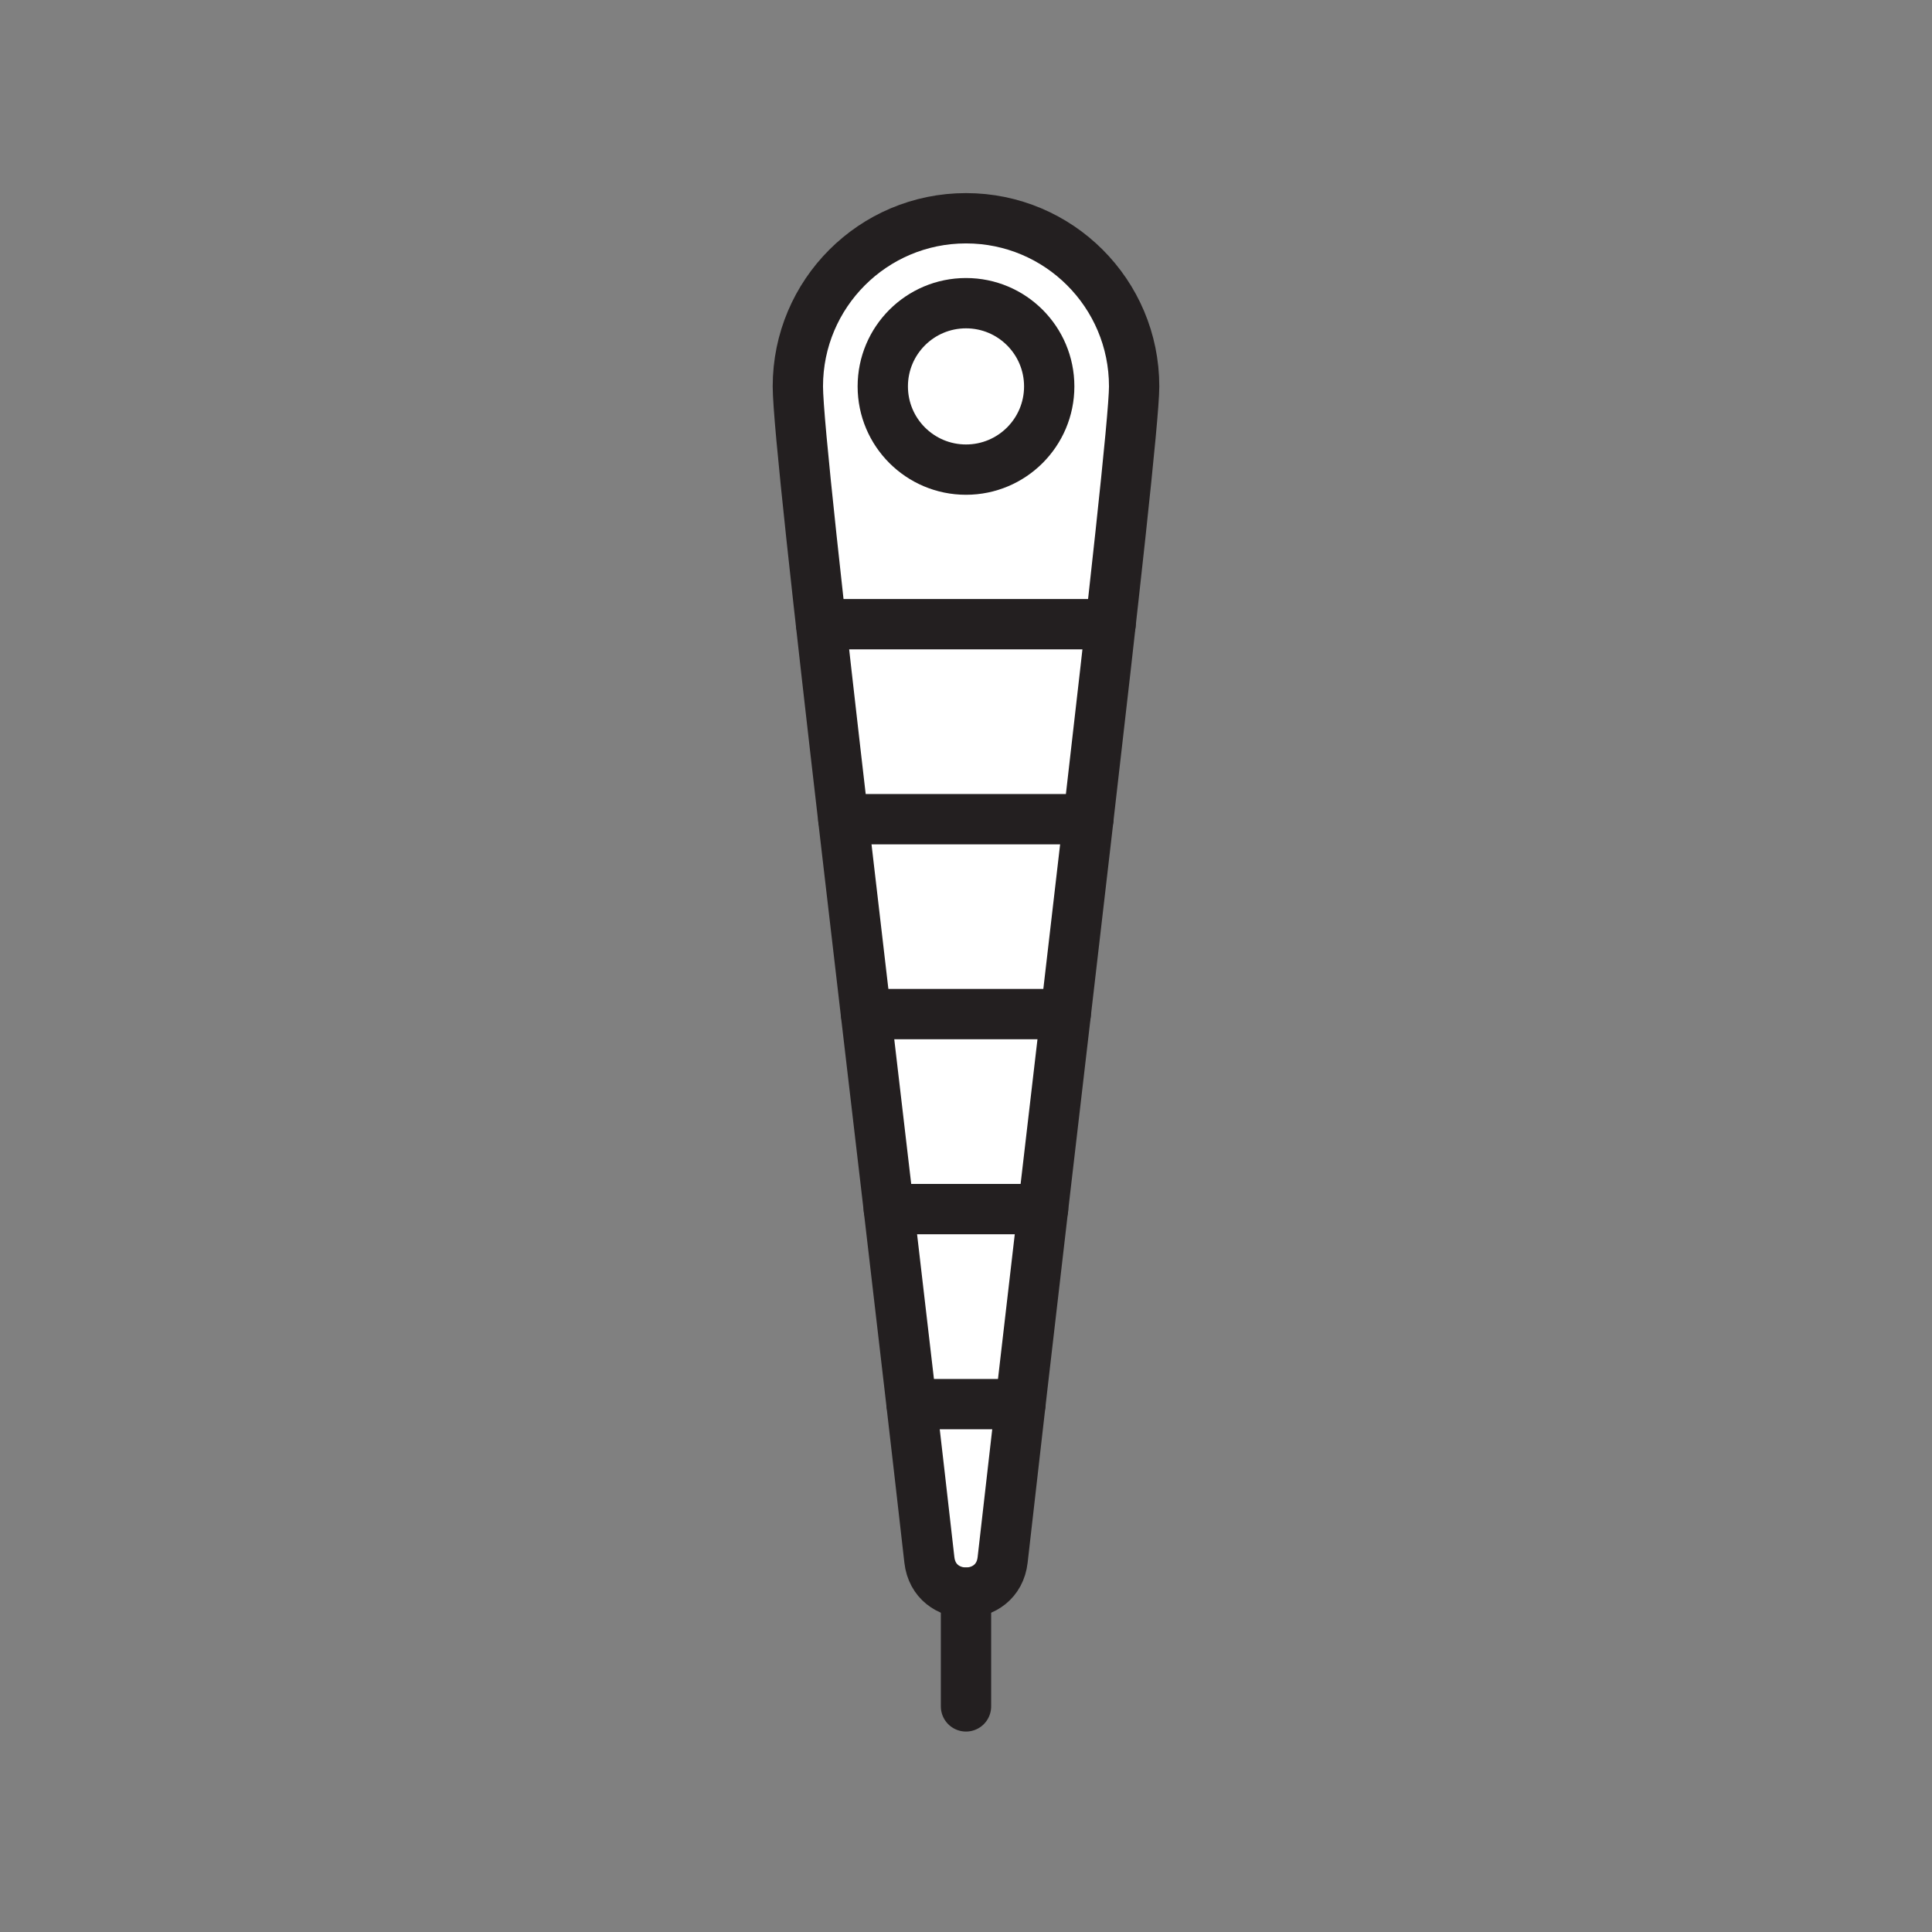 <svg xmlns="http://www.w3.org/2000/svg" viewBox="0 0 1920 1920">
    <rect x="0" y="0" width="1920" height="1920" fill="#808080" stroke="none"/>
    <style>
        .st0{fill:#fff}.st1{fill:none;stroke:#231f20;stroke-width:50;stroke-linecap:round;stroke-linejoin:round;stroke-miterlimit:10}
    </style>
    <path class="st0" d="M1127.1 384c0 20.2-9.2 109.8-23.4 236.3-6.5 57.9-14 123.5-22.1 193.8-7.1 61.7-14.7 127-22.5 193.8-7.4 63.9-15.1 129.1-22.6 193.8-7.6 65.8-15.2 131-22.4 193.8-6.2 53.8-12.2 105.8-17.7 154.8-2.4 21.7-19.4 32.5-36.4 32.5s-33.9-10.8-36.4-32.5c-5.5-49.1-11.5-101.1-17.7-154.8-7.3-62.9-14.9-128.1-22.5-193.8-7.6-64.8-15.2-130-22.7-193.8-7.8-66.8-15.4-132.1-22.6-193.8-8.1-70.2-15.6-135.9-22.1-193.8-13.9-124.8-23-213.8-23-236.3 0-92.3 74.8-167 167.1-167s167 74.7 167 167z" id="Layer_5"/>
    <g id="STROKES">
        <circle class="st1" cx="960" cy="384" r="82.7"/>
        <path class="st1" d="M1127.1 384c0-92.3-74.8-167.1-167.1-167.1S792.9 291.7 792.9 384c0 67.5 81.5 731.4 130.7 1166.2 4.9 43.4 67.9 43.4 72.8 0C1045.5 1115.4 1127.1 444 1127.1 384z"/>
        <path class="st1" d="M960 1582.8v113"/>
        <path class="st1" d="M1103.7 620.3H816"/>
        <path class="st1" d="M1081.6 814.1H838.1"/>
        <path class="st1" d="M1059.1 1007.8H860.7"/>
        <path class="st1" d="M1036.6 1201.6H883.3"/>
        <path class="st1" d="M1014.1 1395.4H905.9"/>
    </g>
</svg>
